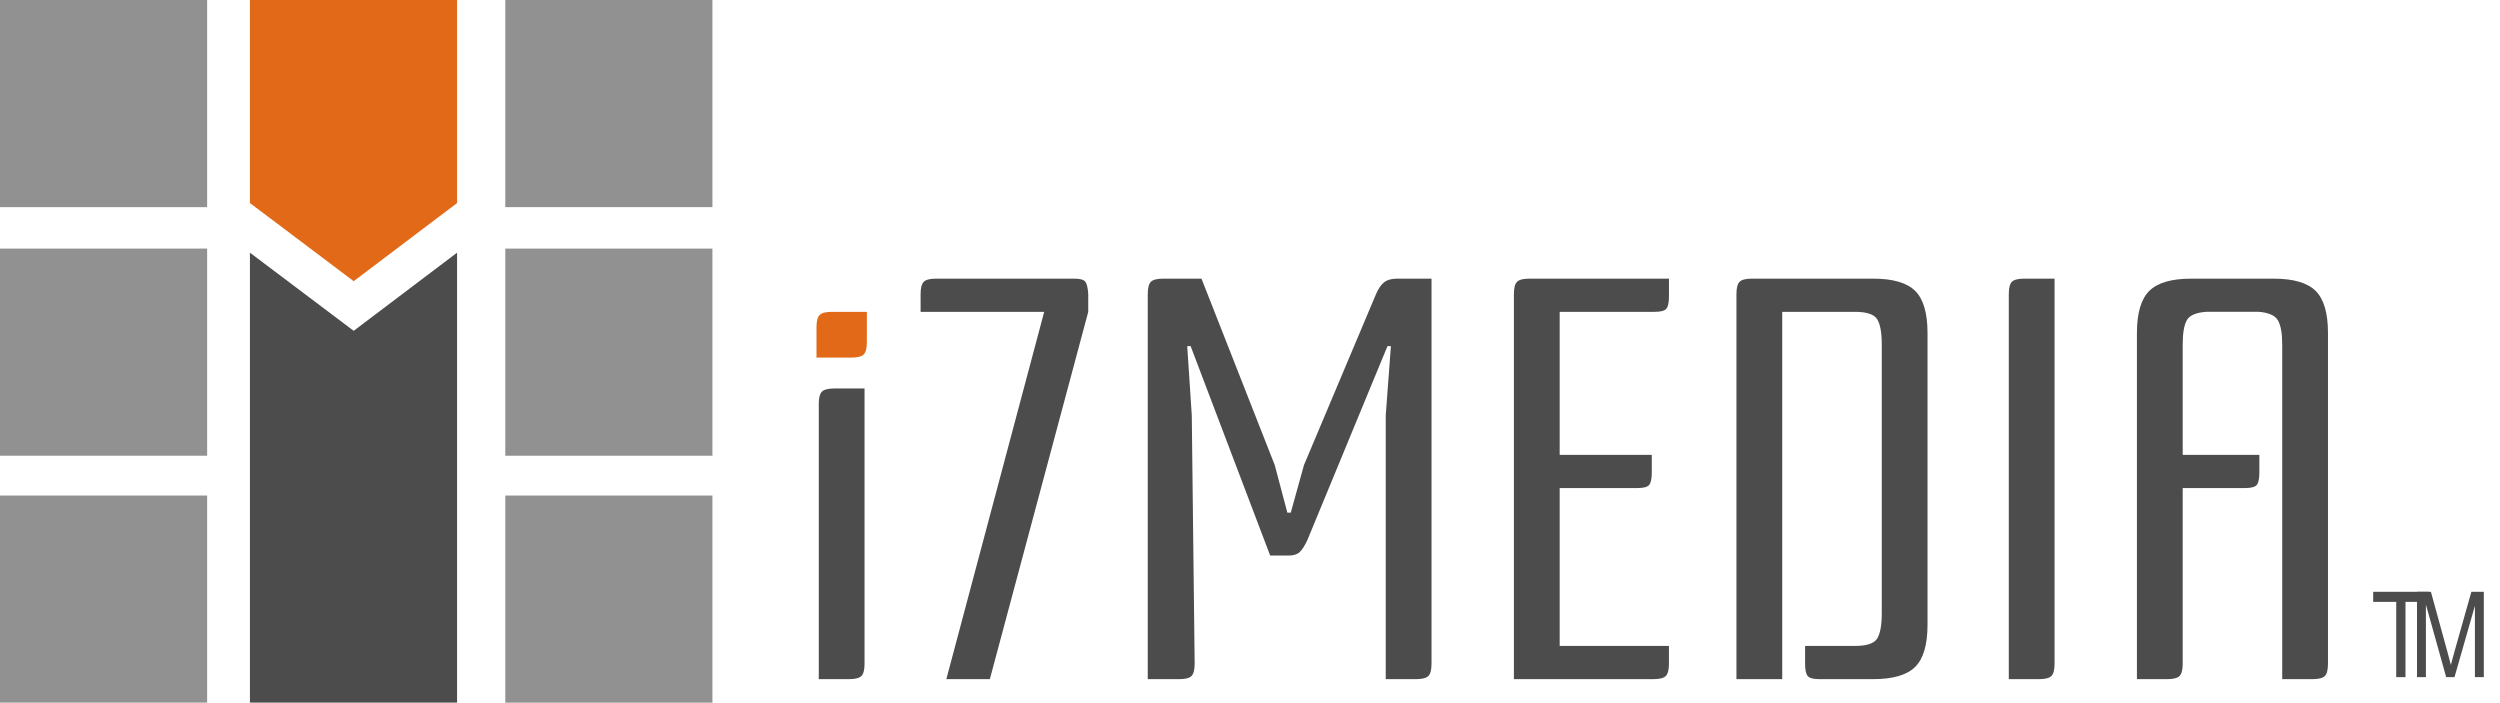 <?xml version="1.0" encoding="utf-8"?>
<!-- Generator: Adobe Illustrator 16.0.3, SVG Export Plug-In . SVG Version: 6.00 Build 0)  -->
<!DOCTYPE svg PUBLIC "-//W3C//DTD SVG 1.1//EN" "http://www.w3.org/Graphics/SVG/1.1/DTD/svg11.dtd">
<svg version="1.1"
	 id="svg2" xmlns:dc="http://purl.org/dc/elements/1.1/" xmlns:cc="http://creativecommons.org/ns#" xmlns:rdf="http://www.w3.org/1999/02/22-rdf-syntax-ns#" xmlns:svg="http://www.w3.org/2000/svg" xmlns:sodipodi="http://sodipodi.sourceforge.net/DTD/sodipodi-0.dtd" xmlns:inkscape="http://www.inkscape.org/namespaces/inkscape" sodipodi:docname="dotted logo with text (tm).emf" inkscape:version="0.48.1 "
	 xmlns="http://www.w3.org/2000/svg" xmlns:xlink="http://www.w3.org/1999/xlink" x="0px" y="0px" width="343.736px"
	 height="96.607px" viewBox="0 0 343.736 96.607" enable-background="new 0 0 343.736 96.607" xml:space="preserve">
<sodipodi:namedview  fit-margin-left="0" fit-margin-top="0" inkscape:cy="47.742874" inkscape:cx="170.3325" inkscape:zoom="1.4090088" showgrid="false" guidetolerance="10" gridtolerance="10" objecttolerance="10" borderopacity="1" pagecolor="#ffffff" bordercolor="#666666" id="namedview4" fit-margin-bottom="0" fit-margin-right="0" inkscape:current-layer="g10" inkscape:window-maximized="0" inkscape:window-y="0" inkscape:window-x="1920" inkscape:window-height="480" inkscape:window-width="788" inkscape:pageshadow="2" inkscape:pageopacity="0">
	</sodipodi:namedview>
<g id="g10" transform="matrix(1.25,0,0,-1.25,0,97.731)" inkscape:label="Vector Smart Object" inkscape:groupmode="layer">
	<path id="path12" inkscape:connector-curvature="0" fill="#919191" d="M0,55.4h22.784v22.784H0V55.4z"/>
	<path id="path14" inkscape:connector-curvature="0" fill="#919191" d="M0,28.057h22.784v22.785H0V28.057z"/>
	<path id="path16" inkscape:connector-curvature="0" fill="#919191" d="M0,0.898h22.784v22.784H0V0.898z"/>
	<g id="g18" transform="translate(50.276,55.852)">
		<path id="path20" inkscape:connector-curvature="0" fill="#E26917" d="M0,0l-11.373-8.596L-22.785,0v22.332H0V0z"/>
	</g>
	<g id="g22" transform="translate(50.276,23.684)">
		<path id="path24" inkscape:connector-curvature="0" fill="#4C4C4C" d="M0,0v-22.785h-22.785V0v4.374v22.333l11.412-8.595L0,26.707
			V4.374V0z"/>
	</g>
	<path id="path26" inkscape:connector-curvature="0" fill="#919191" d="M78.364,55.4H55.581v22.784h22.783V55.4z"/>
	<path id="path28" inkscape:connector-curvature="0" fill="#919191" d="M78.364,28.058H55.581v22.785h22.783V28.058z"/>
	<path id="path30" inkscape:connector-curvature="0" fill="#919191" d="M78.364,0.898H55.581v22.784h22.783V0.898z"/>
	<g id="g32">
		<g>
			<defs>
				<rect id="SVGID_1_" x="-34.066" y="-9.773" width="340.665" height="97.731"/>
			</defs>
			<clipPath id="SVGID_2_">
				<use xlink:href="#SVGID_1_"  overflow="visible"/>
			</clipPath>
			<g id="g34" clip-path="url(#SVGID_2_)">
				<g id="g40" transform="translate(95.096,35.454)">
					<path id="path42" inkscape:connector-curvature="0" fill="#4C4C4C" d="M0,0v-30.271c0-0.672-0.113-1.123-0.346-1.355
						c-0.229-0.23-0.681-0.346-1.353-0.346h-3.335V-1.7c0,0.672,0.116,1.12,0.346,1.35C-4.456-0.119-4.005,0-3.332,0H0z"/>
				</g>
				<g id="g44" transform="translate(118.192,47.534)">
					<path id="path46" inkscape:connector-curvature="0" fill="#4C4C4C" d="M0,0c0.63,0,1.026-0.115,1.197-0.345
						C1.362-0.577,1.469-1.028,1.51-1.7v-1.95L-9.314-44.052h-4.785L-3.335-3.65H-16.93v1.95c0,0.672,0.117,1.123,0.346,1.355
						C-16.352-0.115-15.903,0-15.23,0H0z"/>
				</g>
				<g id="g48" transform="translate(143.803,18.774)">
					<path id="path50" inkscape:connector-curvature="0" fill="#4C4C4C" d="M0,0c-0.292-0.628-0.578-1.068-0.848-1.32
						c-0.272-0.252-0.682-0.378-1.225-0.378h-2.016l-8.748,23.033h-0.375l0.5-7.615l0.317-27.312c0-0.673-0.119-1.123-0.348-1.355
						c-0.23-0.23-0.68-0.345-1.35-0.345h-3.462V27.06c0,0.671,0.115,1.123,0.345,1.355c0.23,0.23,0.683,0.345,1.354,0.345h4.213
						l8.059-20.514l1.384-5.224h0.377l1.448,5.224L7.553,27.06c0.252,0.589,0.544,1.018,0.88,1.292
						c0.337,0.272,0.82,0.408,1.448,0.408h3.777v-42.352c0-0.673-0.116-1.123-0.347-1.355c-0.231-0.23-0.684-0.345-1.352-0.345
						H8.622V13.72l0.567,7.615H8.812L0,0z"/>
				</g>
				<g id="g52" transform="translate(171.557,24.501)">
					<path id="path54" inkscape:connector-curvature="0" fill="#4C4C4C" d="M0,0v-17.366h12.02v-1.952
						c0-0.672-0.117-1.123-0.348-1.355c-0.231-0.23-0.684-0.346-1.352-0.346H-5.035v42.352c0,0.672,0.114,1.123,0.348,1.355
						c0.227,0.23,0.68,0.345,1.352,0.345h15.356v-1.952c0-0.67-0.097-1.122-0.284-1.353c-0.188-0.23-0.62-0.345-1.289-0.345H0V3.65
						h10.131V1.699c0-0.67-0.095-1.123-0.283-1.352C9.658,0.116,9.229,0,8.559,0H0z"/>
				</g>
				<g id="g56" transform="translate(212.019,34.786)">
					<path id="path58" inkscape:connector-curvature="0" fill="#4C4C4C" d="M0,0v-25.325c0-2.182-0.449-3.723-1.351-4.625
						c-0.903-0.904-2.445-1.354-4.625-1.354h-5.919c-0.669,0-1.098,0.116-1.287,0.346c-0.191,0.231-0.286,0.683-0.286,1.354v1.952
						h5.478c1.3,0,2.116,0.272,2.455,0.817c0.334,0.545,0.502,1.466,0.502,2.77V5.511c0,1.302-0.167,2.224-0.502,2.771
						C-5.874,8.824-6.69,9.098-7.99,9.098h-7.992v-40.402h-5.036v42.352c0,0.672,0.114,1.123,0.345,1.355
						c0.23,0.23,0.683,0.345,1.355,0.345h13.342c2.18,0,3.722-0.452,4.625-1.353C-0.449,10.493,0,8.951,0,6.77V0"/>
				</g>
				<g id="g60" transform="translate(225.992,47.534)">
					<path id="path62" inkscape:connector-curvature="0" fill="#4C4C4C" d="M0,0v-42.352c0-0.671-0.116-1.123-0.347-1.354
						c-0.23-0.23-0.684-0.346-1.354-0.346h-3.332V-1.7c0,0.672,0.113,1.123,0.341,1.355C-4.46-0.115-4.005,0-3.336,0H0z"/>
				</g>
				<g id="g64" transform="translate(240.088,24.501)">
					<path id="path66" inkscape:connector-curvature="0" fill="#4C4C4C" d="M0,0v-19.318c0-0.672-0.116-1.123-0.348-1.355
						c-0.23-0.23-0.682-0.346-1.352-0.346h-3.336v38.074c0,2.18,0.452,3.723,1.353,4.625c0.902,0.902,2.445,1.353,4.623,1.353h9.066
						c2.18,0,3.722-0.452,4.623-1.353c0.903-0.902,1.351-2.445,1.351-4.625v-36.373c0-0.672-0.113-1.123-0.343-1.355
						c-0.232-0.23-0.683-0.346-1.355-0.346h-3.336v36.815c0,1.217-0.156,2.099-0.469,2.645c-0.316,0.545-1.019,0.861-2.109,0.943
						H2.577c-1.131-0.082-1.843-0.398-2.136-0.943C0.145,17.895,0,17.013,0,15.796V3.65h8.431V1.699c0-0.67-0.095-1.123-0.284-1.352
						C7.959,0.116,7.53,0,6.857,0H0z"/>
				</g>
				<g id="g68" transform="translate(89.811,42.187)">
					<path id="path70" inkscape:connector-curvature="0" fill="#E26917" d="M0,0c0,0.668,0.114,1.123,0.349,1.353
						C0.575,1.581,1.027,1.697,1.7,1.697h3.839v-3.336c0-0.669-0.116-1.122-0.349-1.352C4.961-3.22,4.511-3.336,3.839-3.336H0V0z"/>
				</g>
			</g>
		</g>
	</g>
	<g enable-background="new    ">
		<path fill="#4C4C4C" d="M263.574,3.701v8.28h-2.536v1.108h6.102V11.98h-2.548v-8.28H263.574z"/>
	</g>
	<g enable-background="new    ">
		<path fill="#4C4C4C" d="M265.859,3.701v9.387h1.531l1.827-6.647l0.366-1.389c0.089,0.345,0.227,0.847,0.409,1.505l1.847,6.531
			h1.37V3.701h-0.98v7.851l-2.244-7.851h-0.916l-2.231,7.986V3.701H265.859z"/>
	</g>
</g>
</svg>
